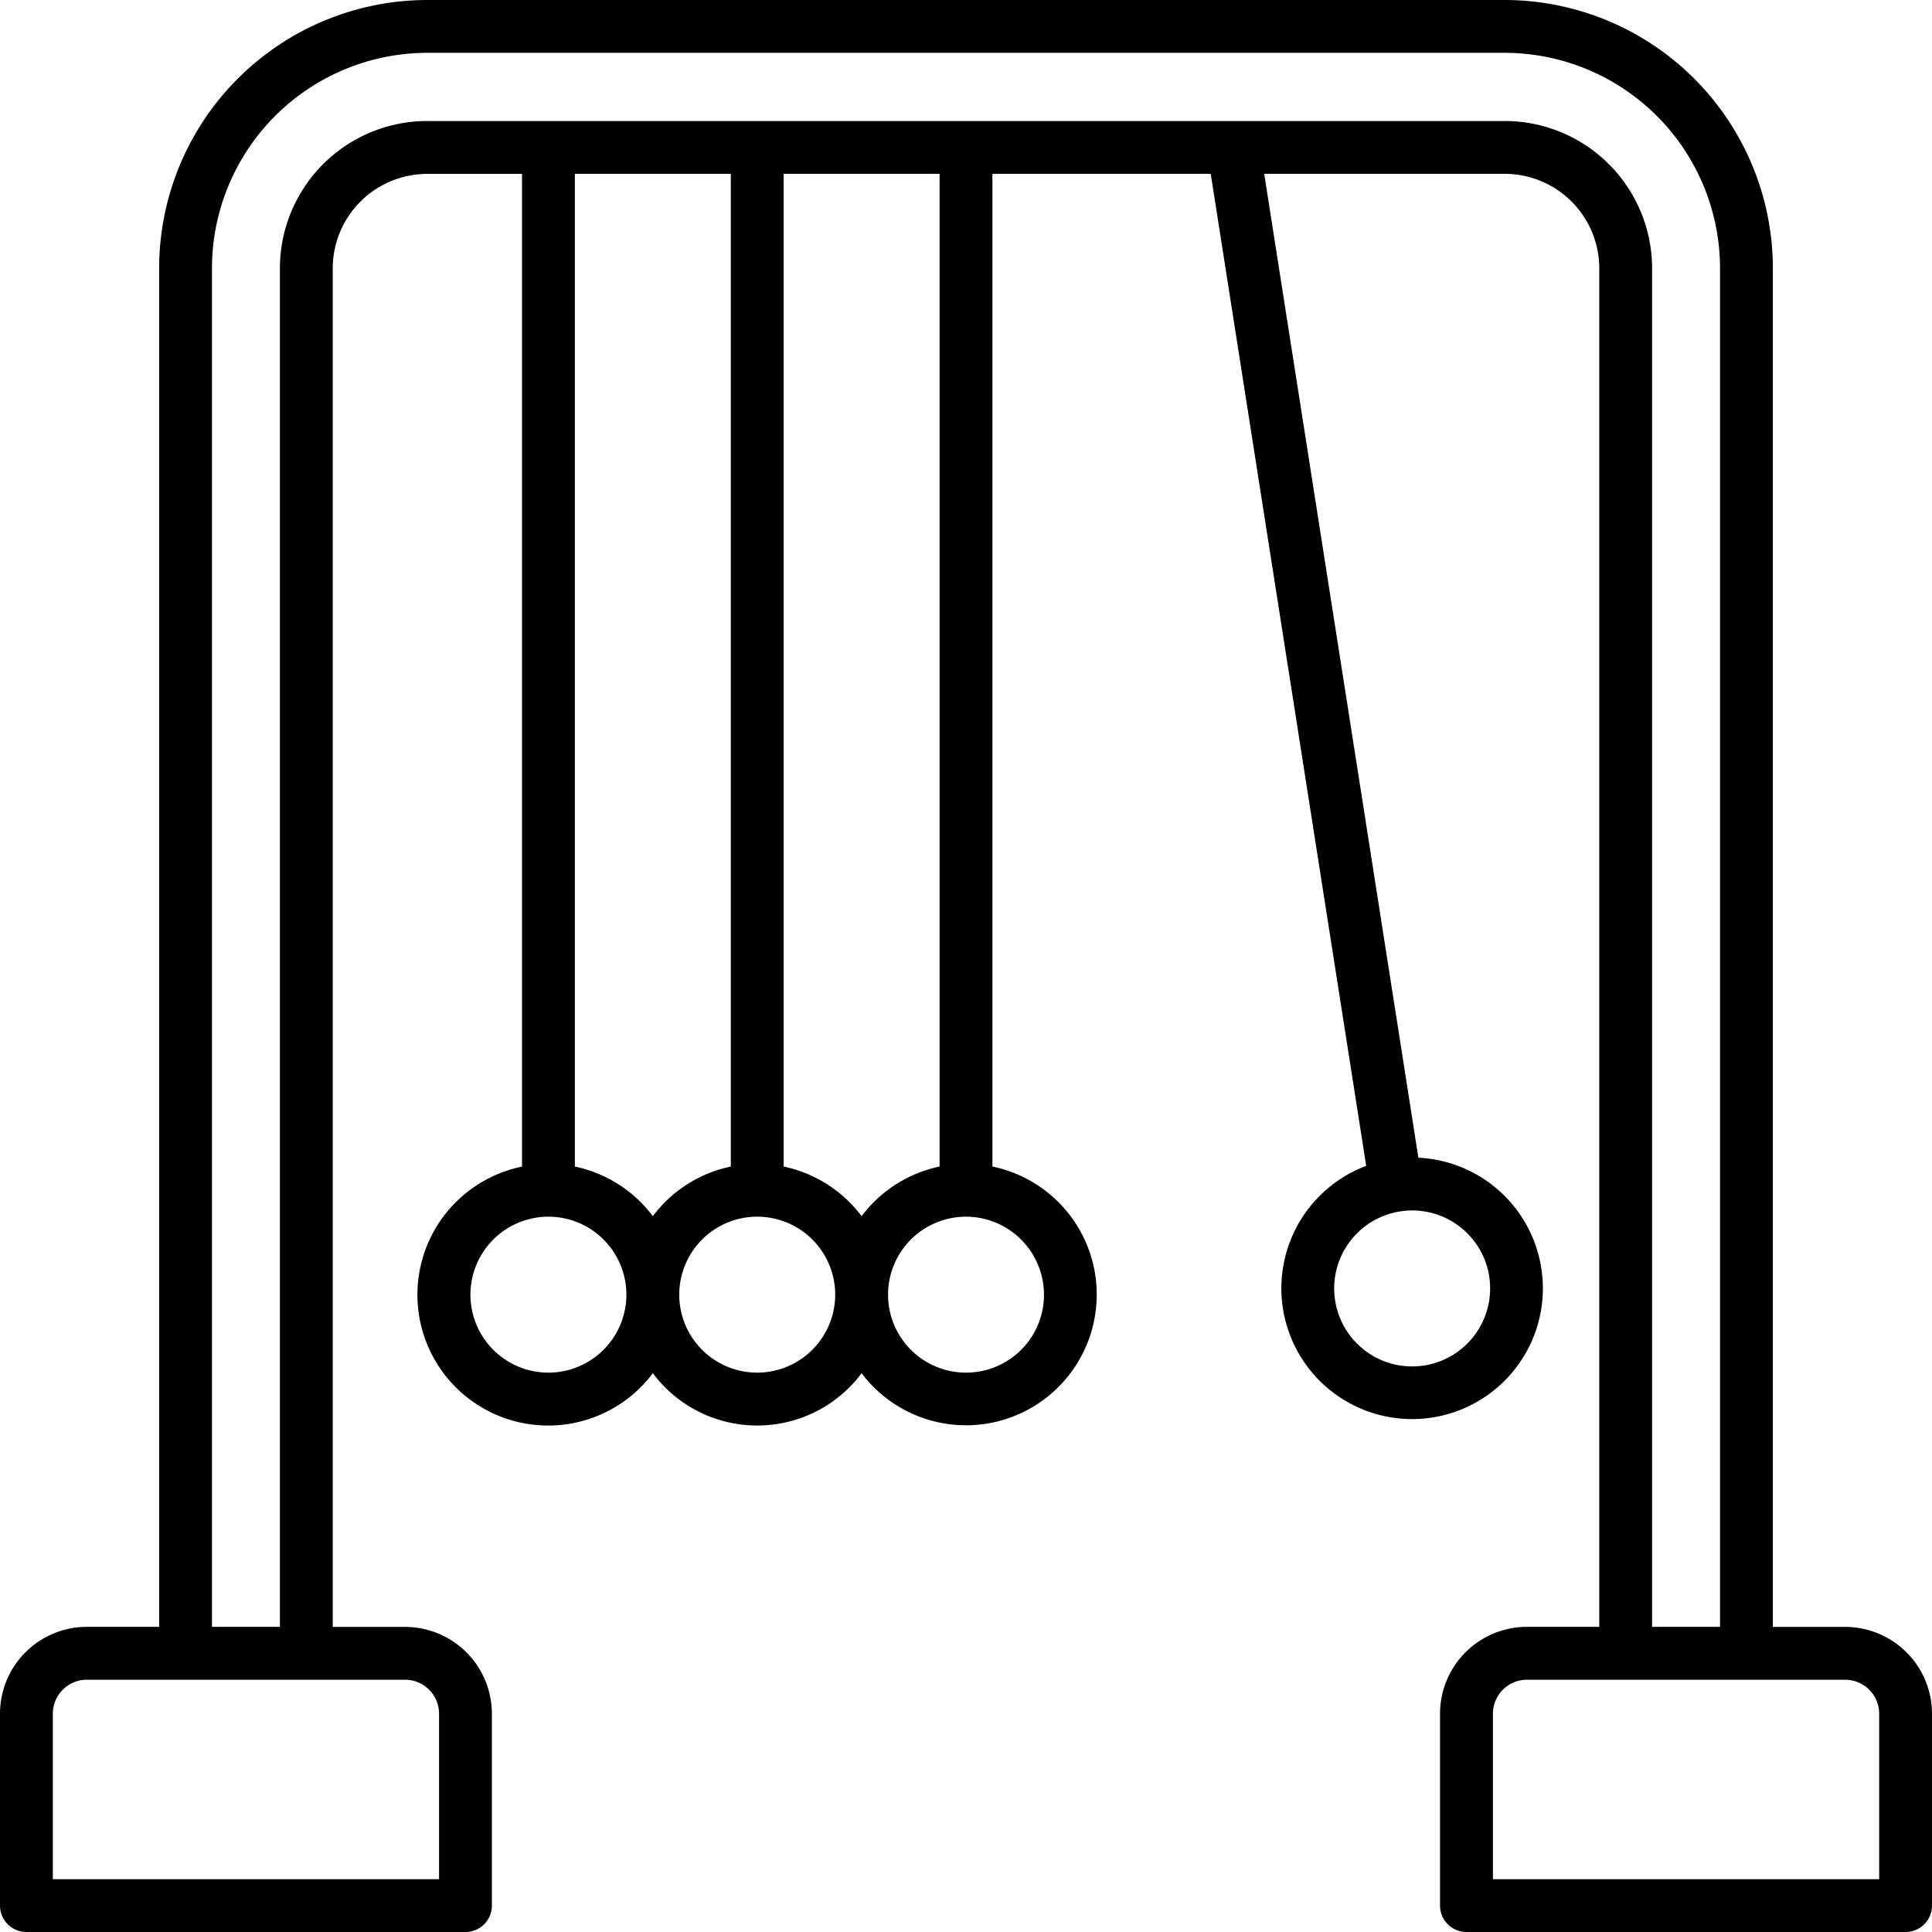 <svg height="512" viewBox="0 0 128 128" width="512" xmlns="http://www.w3.org/2000/svg"><path d="m122.25 107.787h-4.794v-90a17.787 17.787 0 0 0 -17.75-17.787h-71.412a17.787 17.787 0 0 0 -17.75 17.783v90h-4.794a5.757 5.757 0 0 0 -5.75 5.754v12.713a1.75 1.75 0 0 0 1.75 1.75h29.089a1.75 1.75 0 0 0 1.75-1.75v-12.713a5.757 5.757 0 0 0 -5.75-5.75h-4.795v-90a6.265 6.265 0 0 1 6.25-6.266h6.292v65.77a8.665 8.665 0 1 0 8.666 13.688 8.633 8.633 0 0 0 13.832 0 8.66 8.66 0 1 0 8.666-13.692v-65.77h14.464l10.3 65.727a8.663 8.663 0 1 0 3.458-.542l-10.215-65.185h15.949a6.265 6.265 0 0 1 6.25 6.266v90h-4.8a5.757 5.757 0 0 0 -5.75 5.75v12.717a1.75 1.75 0 0 0 1.75 1.75h29.094a1.75 1.75 0 0 0 1.75-1.75v-12.713a5.757 5.757 0 0 0 -5.75-5.75zm-23.588-23.228a5.166 5.166 0 1 1 -5.9-4.3 5.3 5.3 0 0 1 .811-.064 5.173 5.173 0 0 1 5.093 4.368zm-69.573 28.978v10.963h-25.589v-10.963a2.253 2.253 0 0 1 2.25-2.25h21.089a2.253 2.253 0 0 1 2.25 2.25zm19.329-102.02v65.77a8.681 8.681 0 0 0 -5.166 3.288 8.675 8.675 0 0 0 -5.166-3.288v-65.77zm-12.082 79.424a5.166 5.166 0 1 1 5.164-5.166 5.171 5.171 0 0 1 -5.164 5.166zm13.832 0a5.166 5.166 0 1 1 5.166-5.166 5.172 5.172 0 0 1 -5.166 5.166zm19-5.166a5.166 5.166 0 1 1 -5.168-5.166 5.171 5.171 0 0 1 5.166 5.166zm-6.918-8.488a8.675 8.675 0 0 0 -5.166 3.288 8.675 8.675 0 0 0 -5.166-3.288v-65.77h10.332zm37.456-69.27h-71.412a9.769 9.769 0 0 0 -9.75 9.766v90h-4.5v-90a14.283 14.283 0 0 1 14.25-14.283h71.412a14.283 14.283 0 0 1 14.25 14.283v90h-4.5v-90a9.769 9.769 0 0 0 -9.75-9.766zm24.794 116.483h-25.589v-10.963a2.253 2.253 0 0 1 2.25-2.25h21.089a2.253 2.253 0 0 1 2.25 2.25z"/></svg>